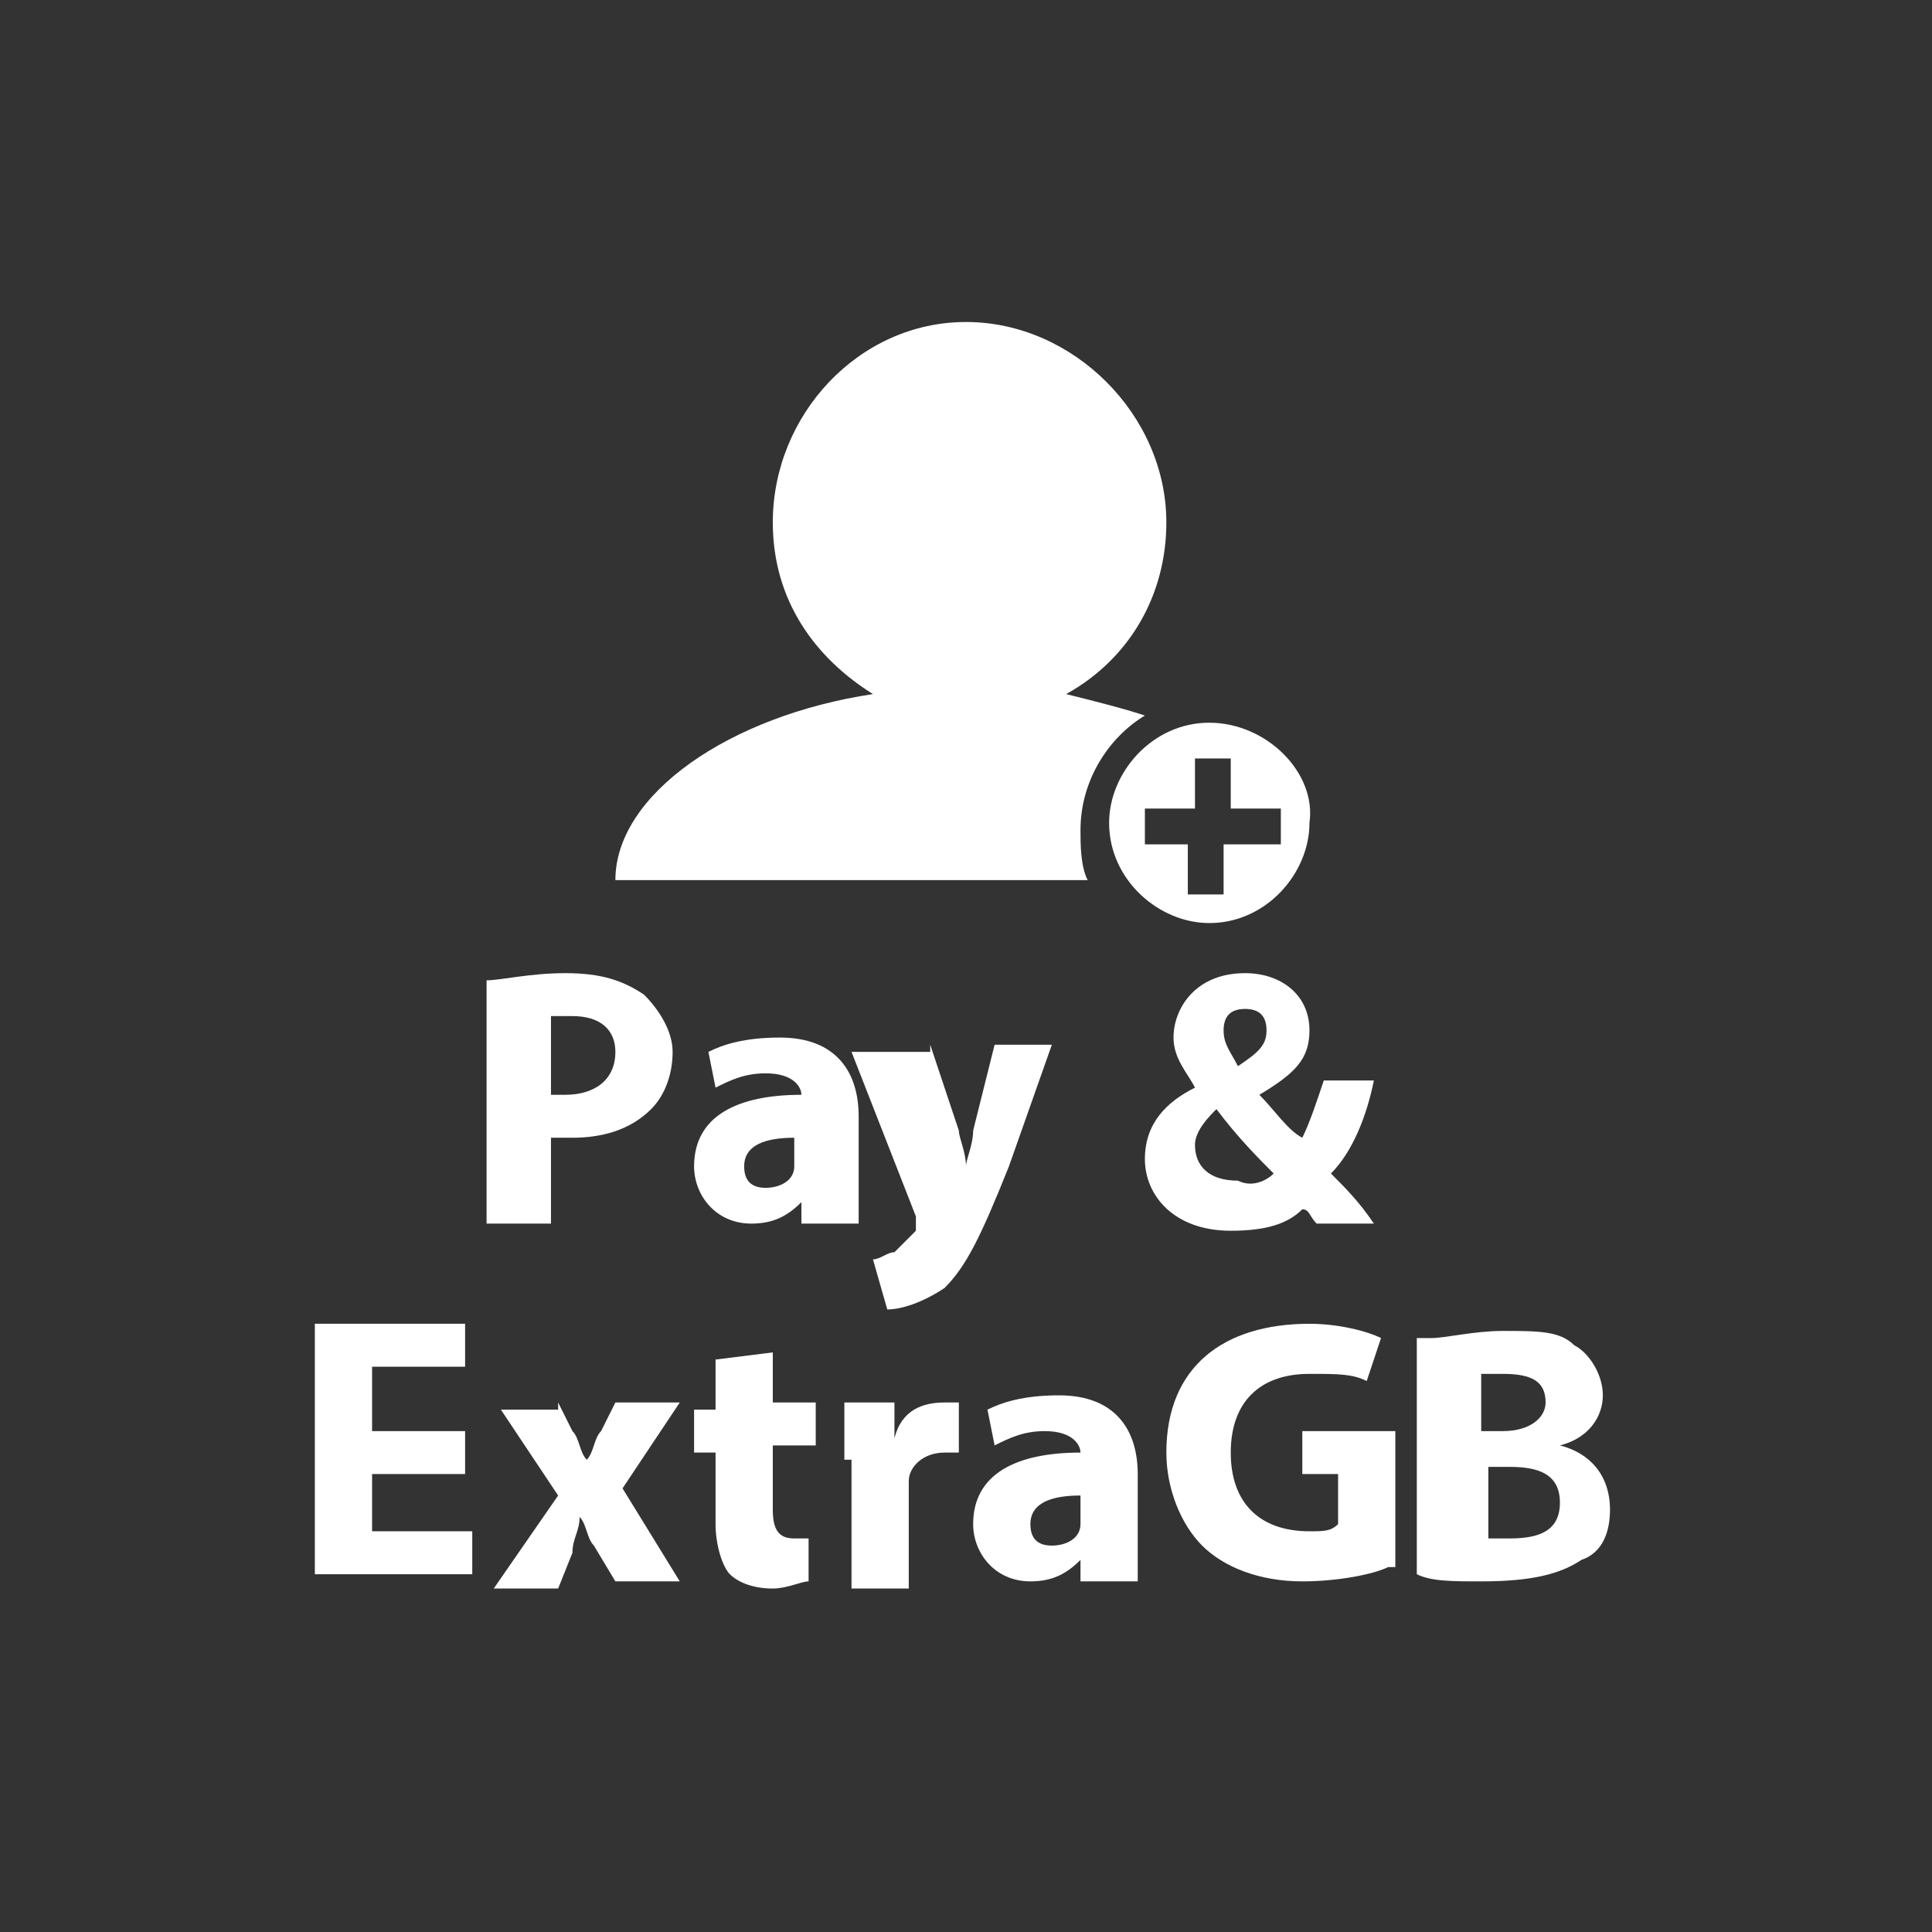 <?xml version="1.0" encoding="utf-8"?>
<!-- Generator: Adobe Illustrator 21.0.0, SVG Export Plug-In . SVG Version: 6.00 Build 0)  -->
<svg version="1.1" id="Capa_1" xmlns="http://www.w3.org/2000/svg" xmlns:xlink="http://www.w3.org/1999/xlink" x="0px" y="0px"
	 viewBox="0 0 27 27" style="enable-background:new 0 0 27 27;" xml:space="preserve">
<rect x="0" y="0" width="27" height="27" fill="#333333" stroke="none"/>
<style type="text/css">
	.st0{fill:#FFFFFF;}
</style>
<g>
	<g>
		<path class="st0" d="M15.1,11.6c0-0.7,0.4-1.3,0.9-1.6c-0.3-0.1-0.7-0.2-1.1-0.3c0.9-0.5,1.4-1.4,1.4-2.4c0-1.5-1.3-2.8-2.8-2.8
			s-2.7,1.3-2.7,2.8c0,1.1,0.6,1.9,1.4,2.4c-2,0.3-3.6,1.4-3.6,2.6h6.6C15.1,12.1,15.1,11.8,15.1,11.6z"/>
	</g>
	<path class="st0" d="M16.9,10.1c-0.8,0-1.4,0.7-1.4,1.4c0,0.8,0.7,1.4,1.4,1.4c0.8,0,1.4-0.7,1.4-1.4
		C18.4,10.8,17.7,10.1,16.9,10.1z M17.8,11.8h-0.7v0.7h-0.5v-0.7H16v-0.5h0.7v-0.7h0.5v0.7h0.7V11.8z"/>
</g>
<g>
	<path class="st0" d="M6.8,13.7c0.2,0,0.6-0.1,1.1-0.1c0.5,0,0.8,0.1,1.1,0.3c0.2,0.2,0.4,0.5,0.4,0.8c0,0.3-0.1,0.6-0.3,0.8
		c-0.3,0.3-0.7,0.4-1.1,0.4c-0.1,0-0.2,0-0.3,0v1.2H6.8V13.7z M7.6,15.3c0.1,0,0.1,0,0.3,0c0.4,0,0.7-0.2,0.7-0.6
		c0-0.3-0.2-0.5-0.6-0.5c-0.2,0-0.3,0-0.3,0V15.3z"/>
	<path class="st0" d="M11.2,17.1l0-0.3h0c-0.2,0.2-0.4,0.3-0.7,0.3c-0.5,0-0.8-0.4-0.8-0.8c0-0.7,0.6-1,1.5-1v0
		c0-0.1-0.1-0.3-0.5-0.3c-0.3,0-0.5,0.1-0.7,0.2l-0.1-0.5c0.2-0.1,0.5-0.2,1-0.2c0.8,0,1.1,0.5,1.1,1.1v0.9c0,0.2,0,0.5,0,0.6H11.2z
		 M11.1,15.9c-0.4,0-0.7,0.1-0.7,0.4c0,0.2,0.1,0.3,0.3,0.3c0.2,0,0.4-0.1,0.4-0.3c0,0,0-0.1,0-0.1V15.9z"/>
	<path class="st0" d="M13,14.6l0.4,1.2c0,0.1,0.1,0.3,0.1,0.5h0c0-0.1,0.1-0.3,0.1-0.5l0.3-1.2h0.8l-0.6,1.7c-0.4,1-0.6,1.4-0.9,1.7
		c-0.3,0.2-0.6,0.3-0.8,0.3l-0.2-0.7c0.1,0,0.2-0.1,0.3-0.1c0.1-0.1,0.2-0.2,0.3-0.3c0,0,0-0.1,0-0.1c0,0,0-0.1,0-0.1l-0.9-2.3H13z"
		/>
	<path class="st0" d="M18.4,17.1c-0.1-0.1-0.1-0.2-0.2-0.2c-0.2,0.2-0.5,0.3-1,0.3c-0.8,0-1.2-0.5-1.2-1c0-0.5,0.3-0.8,0.7-1v0
		c-0.1-0.2-0.3-0.4-0.3-0.7c0-0.4,0.3-0.9,1-0.9c0.5,0,0.9,0.3,0.9,0.8c0,0.4-0.2,0.6-0.7,0.9l0,0c0.2,0.2,0.4,0.5,0.6,0.6
		c0.1-0.2,0.2-0.5,0.3-0.8h0.7c-0.1,0.5-0.3,1-0.6,1.3c0.2,0.2,0.4,0.4,0.6,0.7H18.4z M17.8,16.4c-0.2-0.2-0.5-0.5-0.8-0.9
		c-0.1,0.1-0.3,0.3-0.3,0.5c0,0.3,0.2,0.5,0.6,0.5C17.5,16.6,17.7,16.5,17.8,16.4z M17.1,14.4c0,0.2,0.1,0.3,0.2,0.5
		c0.3-0.2,0.4-0.3,0.4-0.5c0-0.2-0.1-0.3-0.3-0.3C17.2,14.1,17.1,14.2,17.1,14.4z"/>
	<path class="st0" d="M6.5,20.6H5.2v0.8h1.4v0.6H4.4v-3.5h2.1v0.6H5.2V20h1.3V20.6z"/>
	<path class="st0" d="M7.8,19.6L8,20c0.1,0.1,0.1,0.3,0.2,0.4h0c0.1-0.1,0.1-0.3,0.2-0.4l0.2-0.4h0.9l-0.8,1.2l0.8,1.3H8.6l-0.3-0.5
		c-0.1-0.1-0.1-0.3-0.2-0.4h0C8.1,21.4,8,21.5,8,21.7l-0.2,0.5H6.9l0.9-1.3l-0.8-1.2H7.8z"/>
	<path class="st0" d="M10.8,18.9v0.7h0.6v0.6h-0.6v0.9c0,0.3,0.1,0.4,0.3,0.4c0.1,0,0.2,0,0.2,0l0,0.6c-0.1,0-0.3,0.1-0.5,0.1
		c-0.3,0-0.5-0.1-0.6-0.2c-0.1-0.1-0.2-0.4-0.2-0.7v-1H9.7v-0.6H10V19L10.8,18.9z"/>
	<path class="st0" d="M11.8,20.4c0-0.4,0-0.6,0-0.8h0.7l0,0.5h0c0.1-0.4,0.4-0.5,0.7-0.5c0.1,0,0.1,0,0.2,0v0.7c-0.1,0-0.1,0-0.2,0
		c-0.3,0-0.5,0.2-0.5,0.4c0,0.1,0,0.1,0,0.2v1.3h-0.8V20.4z"/>
	<path class="st0" d="M15.1,22.1l0-0.3h0c-0.2,0.2-0.4,0.3-0.7,0.3c-0.5,0-0.8-0.4-0.8-0.8c0-0.7,0.6-1,1.5-1v0
		c0-0.1-0.1-0.3-0.5-0.3c-0.3,0-0.5,0.1-0.7,0.2l-0.1-0.5c0.2-0.1,0.5-0.2,1-0.2c0.8,0,1.1,0.5,1.1,1.1v0.9c0,0.2,0,0.5,0,0.6H15.1z
		 M15.1,20.9c-0.4,0-0.7,0.1-0.7,0.4c0,0.2,0.1,0.3,0.3,0.3c0.2,0,0.4-0.1,0.4-0.3c0,0,0-0.1,0-0.1V20.9z"/>
	<path class="st0" d="M19.4,21.9c-0.2,0.1-0.7,0.2-1.2,0.2c-0.6,0-1.1-0.2-1.4-0.5c-0.3-0.3-0.5-0.8-0.5-1.3c0-1.2,0.8-1.8,2-1.8
		c0.4,0,0.8,0.1,1,0.2l-0.2,0.6c-0.2-0.1-0.4-0.1-0.8-0.1c-0.7,0-1.1,0.4-1.1,1.1c0,0.7,0.4,1.1,1.1,1.1c0.2,0,0.3,0,0.4-0.1v-0.7
		h-0.5v-0.6h1.3V21.9z"/>
	<path class="st0" d="M20,18.7c0.2,0,0.6-0.1,1-0.1c0.5,0,0.8,0,1,0.2c0.2,0.1,0.4,0.4,0.4,0.7c0,0.3-0.2,0.6-0.6,0.7v0
		c0.4,0.1,0.7,0.4,0.7,0.9c0,0.3-0.1,0.6-0.4,0.7c-0.3,0.2-0.7,0.3-1.4,0.3c-0.4,0-0.7,0-0.9-0.1V18.7z M20.8,20H21
		c0.4,0,0.6-0.2,0.6-0.4c0-0.3-0.2-0.4-0.6-0.4c-0.2,0-0.3,0-0.3,0V20z M20.8,21.5c0.1,0,0.2,0,0.3,0c0.4,0,0.7-0.1,0.7-0.5
		c0-0.4-0.3-0.5-0.7-0.5h-0.3V21.5z"/>
</g>
</svg>
